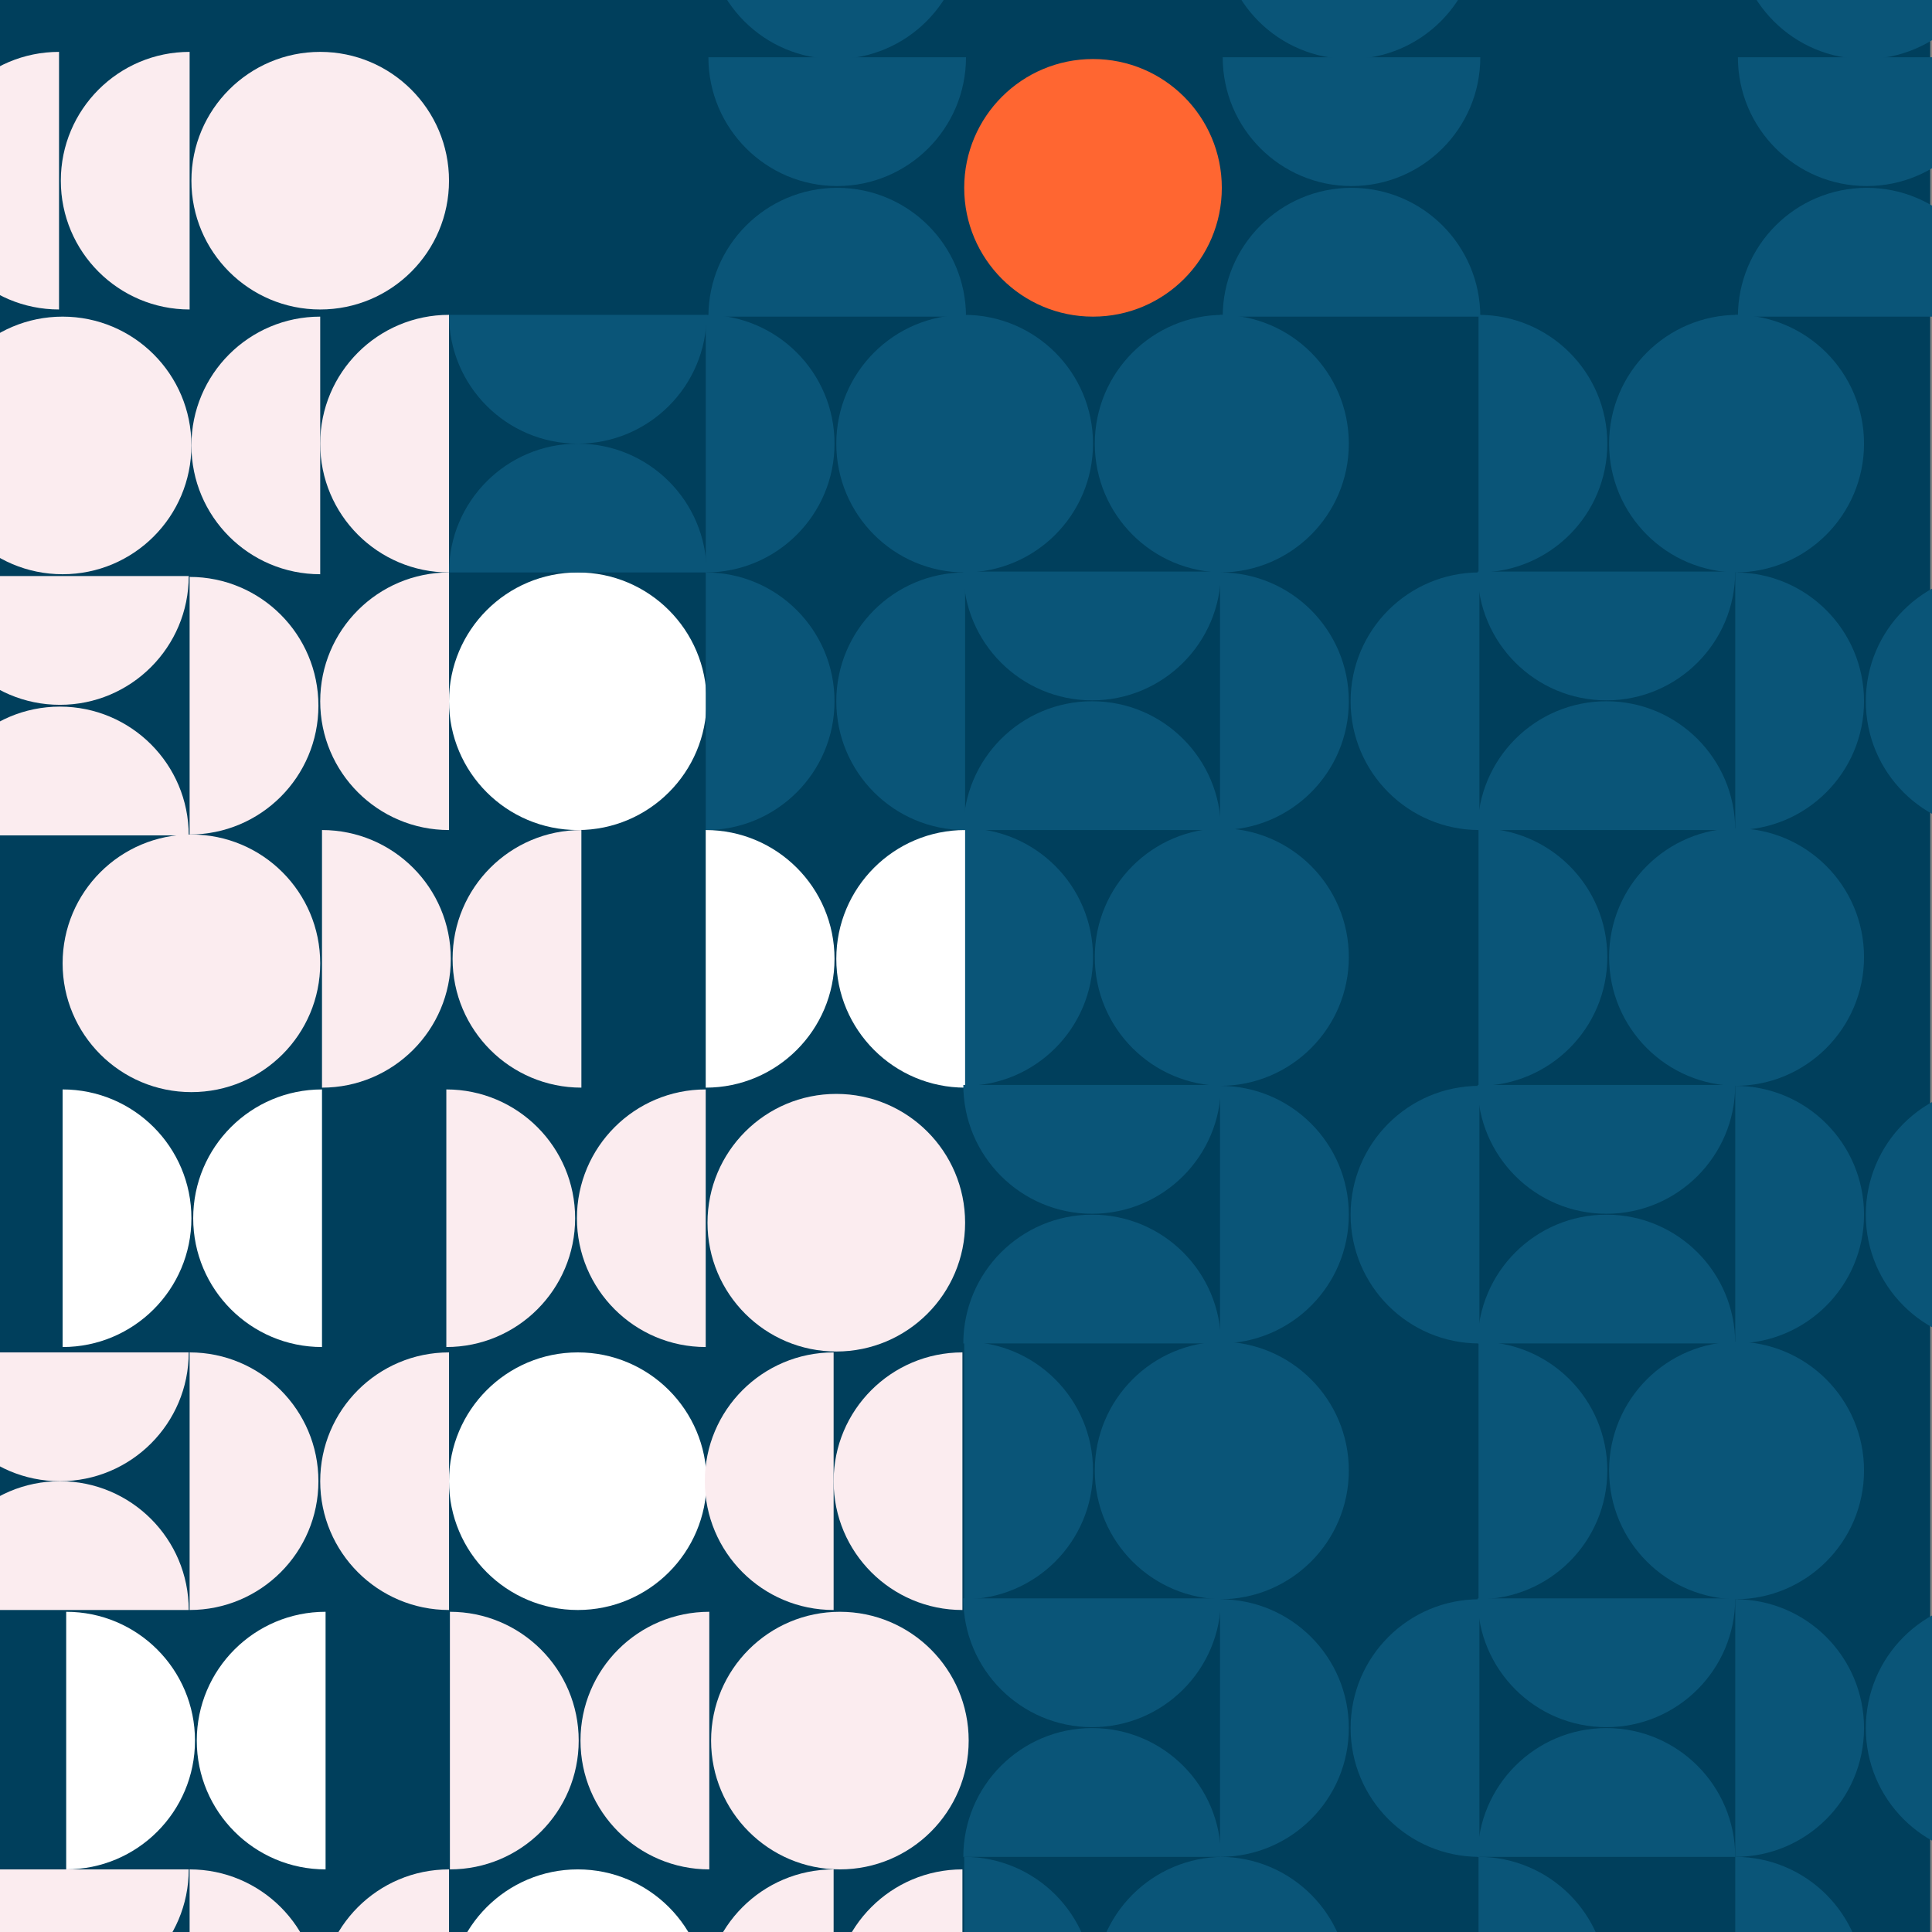 <svg width="1080" height="1080" viewBox="0 0 1080 1080" fill="none" xmlns="http://www.w3.org/2000/svg">
<rect x="0" y="0" width="1080" height="1080" fill="#808080" stroke="none"/>
<g clip-path="url(#clip0)">
<rect width="1079" height="1080" fill="#003F5C"/>
<circle cx="179" cy="101" r="72" fill="#FBECEF"/>
<circle cx="107" cy="538.5" r="72" fill="#FBECEF"/>
<circle r="72" transform="matrix(-1 0 0 1 467.5 683.5)" fill="#FBECEF"/>
<circle r="72" transform="matrix(-1 0 0 1 469.5 973)" fill="#FBECEF"/>
<circle cx="323" cy="392" r="72" fill="white"/>
<circle cx="323" cy="828" r="72" fill="white"/>
<circle cx="323" cy="1117" r="72" fill="white"/>
<circle cx="611" cy="105" r="72" fill="#FF6631"/>
<circle cx="35" cy="249" r="72" fill="#FBECEF"/>
<path d="M34 101C34 140.765 66.236 173 106 173V29C66.236 29 34 61.236 34 101Z" fill="#FBECEF"/>
<path d="M179 248C179 287.765 211.235 320 251 320V176C211.235 176 179 208.235 179 248Z" fill="#FBECEF"/>
<path d="M466 828C466 867.765 498.235 900 538 900V756C498.235 756 466 788.235 466 828Z" fill="#FBECEF"/>
<path d="M466 1117C466 1156.76 498.235 1189 538 1189V1045C498.235 1045 466 1077.24 466 1117Z" fill="#FBECEF"/>
<path d="M179 392C179 431.765 211.235 464 251 464V320C211.235 320 179 352.235 179 392Z" fill="#FBECEF"/>
<path d="M179 828C179 867.765 211.235 900 251 900V756C211.235 756 179 788.235 179 828Z" fill="#FBECEF"/>
<path d="M179 1117C179 1156.76 211.235 1189 251 1189V1045C211.235 1045 179 1077.24 179 1117Z" fill="#FBECEF"/>
<path d="M253 536C253 575.765 285.235 608 325 608V464C285.235 464 253 496.235 253 536Z" fill="#FBECEF"/>
<path d="M321.5 681C321.5 720.765 289.265 753 249.5 753V609C289.265 609 321.5 641.235 321.5 681Z" fill="#FBECEF"/>
<path d="M323.5 973C323.5 1012.76 291.265 1045 251.5 1045V901C291.265 901 323.5 933.235 323.5 973Z" fill="#FBECEF"/>
<path d="M33.5 394C73.264 394 105.5 361.764 105.5 322L-38.5 322C-38.5 361.765 -6.264 394 33.5 394Z" fill="#FBECEF"/>
<path d="M33.5 828C73.264 828 105.5 795.764 105.5 756L-38.5 756C-38.5 795.765 -6.264 828 33.5 828Z" fill="#FBECEF"/>
<path d="M33.5 1117C73.264 1117 105.5 1084.76 105.5 1045L-38.5 1045C-38.5 1084.76 -6.264 1117 33.5 1117Z" fill="#FBECEF"/>
<path d="M323 248C362.765 248 395 215.764 395 176L251 176C251 215.765 283.235 248 323 248Z" fill="#0A5578"/>
<path d="M468 104C507.765 104 540 71.764 540 32L396 32C396 71.764 428.235 104 468 104Z" fill="#0A5578"/>
<path d="M755.5 104C795.265 104 827.5 71.764 827.5 32L683.5 32C683.5 71.764 715.735 104 755.5 104Z" fill="#0A5578"/>
<path d="M467.5 248C467.5 287.765 499.735 320 539.5 320L539.5 176C499.735 176 467.5 208.235 467.5 248Z" fill="#0A5578"/>
<path d="M467.5 392C467.5 431.765 499.735 464 539.5 464L539.5 320C499.735 320 467.5 352.235 467.5 392Z" fill="#0A5578"/>
<path d="M755 392C755 431.765 787.235 464 827 464L827 320C787.235 320 755 352.235 755 392Z" fill="#0A5578"/>
<path d="M755 679C755 718.765 787.235 751 827 751L827 607C787.235 607 755 639.235 755 679Z" fill="#0A5578"/>
<path d="M755 966C755 1005.76 787.235 1038 827 1038L827 894C787.235 894 755 926.235 755 966Z" fill="#0A5578"/>
<path d="M612 248C612 287.765 644.235 320 684 320L684 176C644.235 176 612 208.235 612 248Z" fill="#0A5578"/>
<path d="M612 535C612 574.765 644.235 607 684 607L684 463C644.235 463 612 495.235 612 535Z" fill="#0A5578"/>
<path d="M612 822C612 861.765 644.235 894 684 894L684 750C644.235 750 612 782.235 612 822Z" fill="#0A5578"/>
<path d="M612 1110C612 1149.76 644.235 1182 684 1182L684 1038C644.235 1038 612 1070.24 612 1110Z" fill="#0A5578"/>
<path d="M899.5 248C899.5 287.765 931.735 320 971.5 320L971.5 176C931.735 176 899.5 208.235 899.5 248Z" fill="#0A5578"/>
<path d="M899.5 535C899.5 574.765 931.735 607 971.5 607L971.5 463C931.735 463 899.5 495.235 899.5 535Z" fill="#0A5578"/>
<path d="M899.5 822C899.5 861.765 931.735 894 971.5 894L971.5 750C931.735 750 899.5 782.235 899.5 822Z" fill="#0A5578"/>
<path d="M107 249C107 288.765 139.235 321 179 321V177C139.235 177 107 209.235 107 249Z" fill="#FBECEF"/>
<path d="M394 828C394 867.765 426.235 900 466 900V756C426.235 756 394 788.235 394 828Z" fill="#FBECEF"/>
<path d="M394 1117C394 1156.76 426.235 1189 466 1189V1045C426.235 1045 394 1077.24 394 1117Z" fill="#FBECEF"/>
<path d="M178 394.5C178 434.265 145.765 466.5 106 466.5V322.5C145.765 322.5 178 354.735 178 394.5Z" fill="#FBECEF"/>
<path d="M178 828C178 867.765 145.765 900 106 900V756C145.765 756 178 788.235 178 828Z" fill="#FBECEF"/>
<path d="M178 1117C178 1156.76 145.765 1189 106 1189V1045C145.765 1045 178 1077.24 178 1117Z" fill="#FBECEF"/>
<path d="M252 536C252 575.765 219.765 608 180 608V464C219.765 464 252 496.235 252 536Z" fill="#FBECEF"/>
<path d="M322.5 681C322.5 720.765 354.735 753 394.5 753V609C354.735 609 322.5 641.235 322.5 681Z" fill="#FBECEF"/>
<path d="M324.5 973C324.5 1012.76 356.735 1045 396.5 1045V901C356.735 901 324.5 933.235 324.5 973Z" fill="#FBECEF"/>
<path d="M33.5 395C73.264 395 105.5 427.235 105.5 467L-38.5 467C-38.5 427.235 -6.264 395 33.5 395Z" fill="#FBECEF"/>
<path d="M33.5 828C73.264 828 105.5 860.235 105.5 900L-38.5 900C-38.5 860.235 -6.264 828 33.5 828Z" fill="#FBECEF"/>
<path d="M323 248C362.765 248 395 280.235 395 320L251 320C251 280.235 283.235 248 323 248Z" fill="#0A5578"/>
<path d="M468 105C507.765 105 540 137.235 540 177L396 177C396 137.235 428.235 105 468 105Z" fill="#0A5578"/>
<path d="M755.5 105C795.265 105 827.5 137.235 827.5 177L683.5 177C683.5 137.235 715.735 105 755.5 105Z" fill="#0A5578"/>
<path d="M466.5 248C466.5 287.765 434.265 320 394.5 320L394.5 176C434.265 176 466.5 208.235 466.5 248Z" fill="#0A5578"/>
<path d="M754 248C754 287.765 721.765 320 682 320L682 176C721.765 176 754 208.235 754 248Z" fill="#0A5578"/>
<path d="M754 535C754 574.765 721.765 607 682 607L682 463C721.765 463 754 495.235 754 535Z" fill="#0A5578"/>
<path d="M754 822C754 861.765 721.765 894 682 894L682 750C721.765 750 754 782.235 754 822Z" fill="#0A5578"/>
<path d="M754 1110C754 1149.76 721.765 1182 682 1182L682 1038C721.765 1038 754 1070.24 754 1110Z" fill="#0A5578"/>
<path d="M466.5 392C466.5 431.765 434.265 464 394.5 464L394.5 320C434.265 320 466.5 352.235 466.5 392Z" fill="#0A5578"/>
<path d="M754 392C754 431.765 721.765 464 682 464L682 320C721.765 320 754 352.235 754 392Z" fill="#0A5578"/>
<path d="M754 679C754 718.765 721.765 751 682 751L682 607C721.765 607 754 639.235 754 679Z" fill="#0A5578"/>
<path d="M754 966C754 1005.76 721.765 1038 682 1038L682 894C721.765 894 754 926.235 754 966Z" fill="#0A5578"/>
<path d="M611 248C611 287.765 578.765 320 539 320L539 176C578.765 176 611 208.235 611 248Z" fill="#0A5578"/>
<path d="M611 535C611 574.765 578.765 607 539 607L539 463C578.765 463 611 495.235 611 535Z" fill="#0A5578"/>
<path d="M611 822C611 861.765 578.765 894 539 894L539 750C578.765 750 611 782.235 611 822Z" fill="#0A5578"/>
<path d="M611 1110C611 1149.76 578.765 1182 539 1182L539 1038C578.765 1038 611 1070.24 611 1110Z" fill="#0A5578"/>
<path d="M898.5 248C898.5 287.765 866.265 320 826.5 320L826.5 176C866.265 176 898.5 208.235 898.5 248Z" fill="#0A5578"/>
<path d="M898.5 535C898.5 574.765 866.265 607 826.5 607L826.5 463C866.265 463 898.5 495.235 898.5 535Z" fill="#0A5578"/>
<path d="M898.5 822C898.5 861.765 866.265 894 826.5 894L826.5 750C866.265 750 898.5 782.235 898.5 822Z" fill="#0A5578"/>
<path d="M898.5 1110C898.5 1149.76 866.265 1182 826.5 1182L826.5 1038C866.265 1038 898.5 1070.24 898.5 1110Z" fill="#0A5578"/>
<path d="M-39 101C-39 140.765 -6.764 173 33 173V29C-6.764 29 -39 61.236 -39 101Z" fill="#FBECEF"/>
<path d="M467.5 536C467.5 575.765 499.735 608 539.5 608L539.5 464C499.735 464 467.5 496.235 467.5 536Z" fill="white"/>
<path d="M107 681C107 720.765 74.764 753 35 753L35 609C74.764 609 107 641.235 107 681Z" fill="white"/>
<path d="M109 973C109 1012.76 76.764 1045 37 1045L37 901C76.764 901 109 933.235 109 973Z" fill="white"/>
<path d="M466.5 536C466.5 575.765 434.265 608 394.5 608L394.5 464C434.265 464 466.5 496.235 466.5 536Z" fill="white"/>
<path d="M108 681C108 720.765 140.235 753 180 753L180 609C140.235 609 108 641.235 108 681Z" fill="white"/>
<path d="M110 973C110 1012.76 142.235 1045 182 1045L182 901C142.235 901 110 933.235 110 973Z" fill="white"/>
<path d="M610.5 392C570.735 392 538.5 424.235 538.5 464L682.5 464C682.5 424.235 650.265 392 610.5 392Z" fill="#0A5578"/>
<path d="M610.5 679C570.735 679 538.5 711.235 538.5 751L682.5 751C682.5 711.235 650.265 679 610.5 679Z" fill="#0A5578"/>
<path d="M610.5 966C570.735 966 538.5 998.235 538.5 1038L682.5 1038C682.5 998.235 650.265 966 610.5 966Z" fill="#0A5578"/>
<path d="M898 392C858.235 392 826 424.235 826 464L970 464C970 424.235 937.765 392 898 392Z" fill="#0A5578"/>
<path d="M898 679C858.235 679 826 711.235 826 751L970 751C970 711.235 937.765 679 898 679Z" fill="#0A5578"/>
<path d="M898 966C858.235 966 826 998.235 826 1038L970 1038C970 998.235 937.765 966 898 966Z" fill="#0A5578"/>
<path d="M610.5 391.5C570.735 391.5 538.5 359.264 538.5 319.5L682.5 319.5C682.5 359.265 650.265 391.5 610.5 391.5Z" fill="#0A5578"/>
<path d="M610.5 678.5C570.735 678.5 538.5 646.264 538.5 606.5L682.5 606.5C682.5 646.265 650.265 678.5 610.5 678.5Z" fill="#0A5578"/>
<path d="M610.5 965.5C570.735 965.5 538.5 933.264 538.5 893.5L682.5 893.5C682.5 933.265 650.265 965.5 610.5 965.5Z" fill="#0A5578"/>
<path d="M898 391.5C858.235 391.5 826 359.264 826 319.5L970 319.5C970 359.265 937.765 391.5 898 391.5Z" fill="#0A5578"/>
<path d="M898 678.5C858.235 678.5 826 646.264 826 606.5L970 606.5C970 646.265 937.765 678.5 898 678.5Z" fill="#0A5578"/>
<path d="M898 965.5C858.235 965.5 826 933.264 826 893.5L970 893.5C970 933.265 937.765 965.5 898 965.5Z" fill="#0A5578"/>
<circle cx="467" cy="-39" r="72" fill="#0A5578"/>
<circle cx="754.5" cy="-39" r="72" fill="#0A5578"/>
<path d="M1043.5 104C1083.26 104 1115.5 71.764 1115.5 32L971.5 32C971.5 71.764 1003.74 104 1043.5 104Z" fill="#0A5578"/>
<path d="M1043 392C1043 431.765 1075.24 464 1115 464L1115 320C1075.24 320 1043 352.235 1043 392Z" fill="#0A5578"/>
<path d="M1043 679C1043 718.765 1075.24 751 1115 751L1115 607C1075.24 607 1043 639.235 1043 679Z" fill="#0A5578"/>
<path d="M1043 966C1043 1005.76 1075.24 1038 1115 1038L1115 894C1075.24 894 1043 926.235 1043 966Z" fill="#0A5578"/>
<path d="M1043.5 105C1083.26 105 1115.5 137.235 1115.5 177L971.5 177C971.5 137.235 1003.74 105 1043.5 105Z" fill="#0A5578"/>
<path d="M1042 248C1042 287.765 1009.76 320 970 320L970 176C1009.76 176 1042 208.235 1042 248Z" fill="#0A5578"/>
<path d="M1042 535C1042 574.765 1009.76 607 970 607L970 463C1009.76 463 1042 495.235 1042 535Z" fill="#0A5578"/>
<path d="M1042 822C1042 861.765 1009.76 894 970 894L970 750C1009.76 750 1042 782.235 1042 822Z" fill="#0A5578"/>
<path d="M1042 1110C1042 1149.76 1009.76 1182 970 1182L970 1038C1009.76 1038 1042 1070.24 1042 1110Z" fill="#0A5578"/>
<path d="M1042 392C1042 431.765 1009.76 464 970 464L970 320C1009.76 320 1042 352.235 1042 392Z" fill="#0A5578"/>
<path d="M1042 679C1042 718.765 1009.76 751 970 751L970 607C1009.76 607 1042 639.235 1042 679Z" fill="#0A5578"/>
<path d="M1042 966C1042 1005.76 1009.76 1038 970 1038L970 894C1009.76 894 1042 926.235 1042 966Z" fill="#0A5578"/>
<circle cx="1042.5" cy="-39" r="72" fill="#0A5578"/>
</g>
<defs>
<clipPath id="clip0">
<rect width="1080" height="1080" fill="white"/>
</clipPath>
</defs>
</svg>
